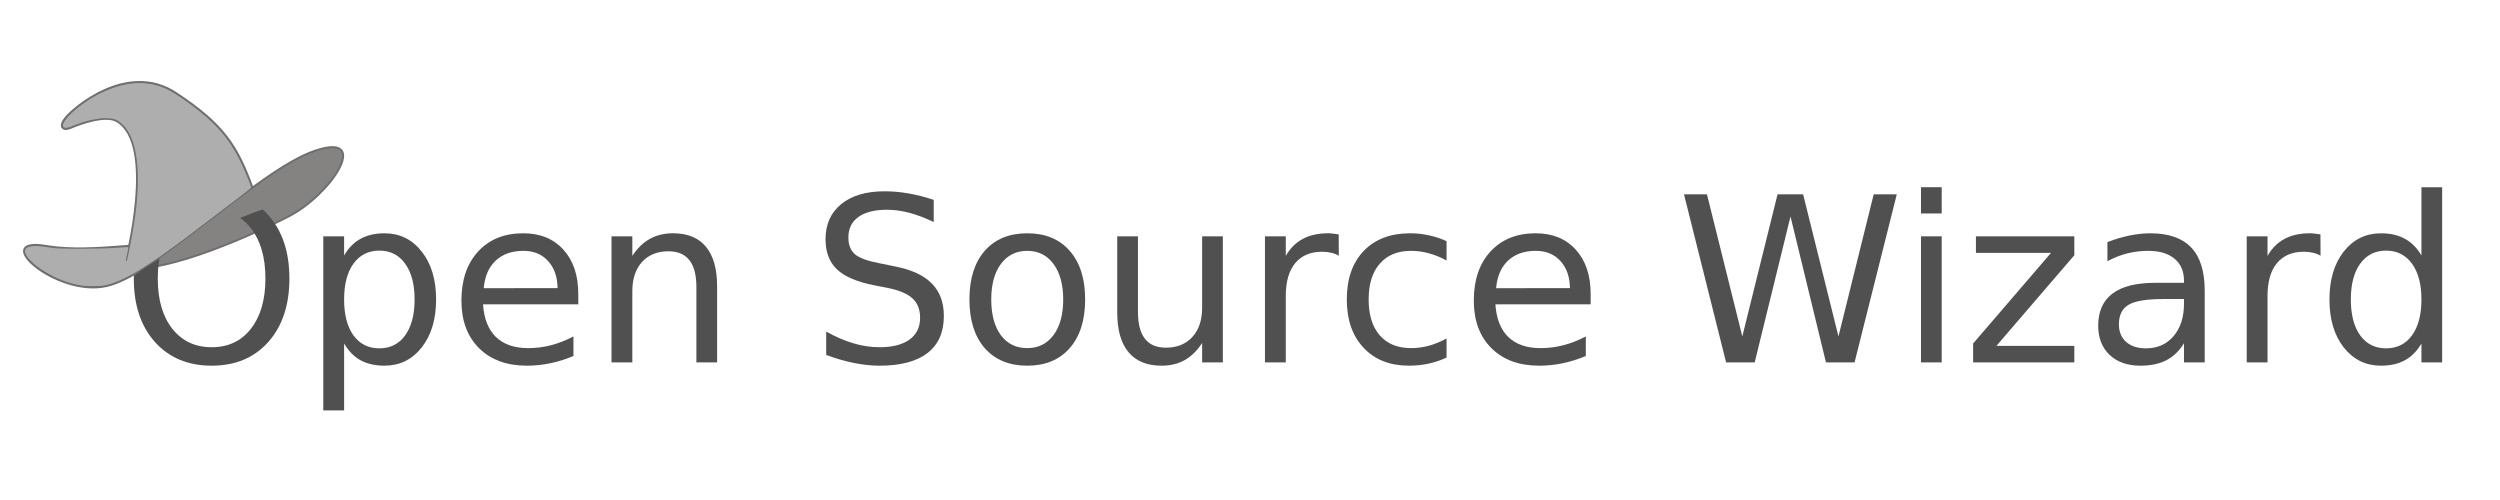 <?xml version="1.0" encoding="UTF-8" standalone="no"?>
<!-- Created with Inkscape (http://www.inkscape.org/) -->

<svg
   xmlns:dc="http://purl.org/dc/elements/1.1/"
   xmlns:cc="http://creativecommons.org/ns#"
   xmlns:rdf="http://www.w3.org/1999/02/22-rdf-syntax-ns#"
   xmlns:svg="http://www.w3.org/2000/svg"
   xmlns="http://www.w3.org/2000/svg"
   xmlns:sodipodi="http://sodipodi.sourceforge.net/DTD/sodipodi-0.dtd"
   xmlns:inkscape="http://www.inkscape.org/namespaces/inkscape"
   width="100mm"
   height="20mm"
   viewBox="0 0 354.331 70.866"
   id="svg2"
   version="1.1"
   inkscape:version="0.91 r13725"
   sodipodi:docname="logo.svg">
  <defs
     id="defs4">
    <clipPath
       clipPathUnits="userSpaceOnUse"
       id="clipPath4222">
      <path
         style="fill:#ff0000;fill-opacity:1;fill-rule:evenodd;stroke:#000000;stroke-width:1px;stroke-linecap:butt;stroke-linejoin:miter;stroke-opacity:1"
         d="M 50.446,94.546 C 83.024,73.081 100.615,68.622 100.615,68.622 l 305.107,-1.341 -25.247,33.959 -88.819,6.816 -222.39,7.531 z"
         id="path4224"
         inkscape:connector-curvature="0"
         sodipodi:nodetypes="ccccccc" />
    </clipPath>
    <clipPath
       clipPathUnits="userSpaceOnUse"
       id="clipPath4216">
      <path
         style="fill:#000000;fill-opacity:1;fill-rule:evenodd;stroke:#000000;stroke-width:1.223px;stroke-linecap:butt;stroke-linejoin:miter;stroke-opacity:1"
         d="M 31.202,34.336 C 50.21,20.572 66.814,18.606 66.814,18.606 L 452.431,8.556 447.187,67.108 11.976,61.865 Z"
         id="path4218"
         inkscape:connector-curvature="0" />
    </clipPath>
  </defs>
  <sodipodi:namedview
     id="base"
     pagecolor="#ffffff"
     bordercolor="#666666"
     borderopacity="1.0"
     inkscape:pageopacity="0.0"
     inkscape:pageshadow="2"
     inkscape:zoom="1.979899"
     inkscape:cx="92.504205"
     inkscape:cy="22.640971"
     inkscape:document-units="px"
     inkscape:current-layer="layer1"
     showgrid="false"
     inkscape:window-width="1366"
     inkscape:window-height="704"
     inkscape:window-x="0"
     inkscape:window-y="27"
     inkscape:window-maximized="1" />
  <g
     inkscape:label="Layer 1"
     inkscape:groupmode="layer"
     id="layer1"
     transform="translate(0,-981.496)">
    <g
       id="g4220"
       transform="translate(-11.112,-2.525)">
      <g
         transform="translate(-36.365,941.462)"
         id="g4226">
        <g
           id="g4154"
           transform="matrix(0.387,0,0,0.387,48.712,56.055)">
          <g
             style="stroke:#6f6f6f;stroke-width:1;stroke-miterlimit:4;stroke-dasharray:none;stroke-opacity:1"
             id="g4150">
            <path
               style="fill:none;fill-rule:evenodd;stroke:#6f6f6f;stroke-width:1;stroke-linecap:butt;stroke-linejoin:miter;stroke-miterlimit:4;stroke-dasharray:none;stroke-opacity:1"
               d="m 44.12,55.285 c -11.843,0.964 -21.889,1.524 -30.483,0.056 -20.708,-3.536 3.788,18.579 22.223,14.395 18.435,-4.185 55.558,-42.174 76.267,-49.245 20.708,-7.071 6.061,15.657 -9.596,23.739 -7.213,3.723 -34.067,16.699 -52.339,18.913"
               id="path4136"
               inkscape:connector-curvature="0"
               sodipodi:nodetypes="cszssc" />
            <path
               style="fill:none;fill-rule:evenodd;stroke:#6f6f6f;stroke-width:1;stroke-linecap:butt;stroke-linejoin:miter;stroke-miterlimit:4;stroke-dasharray:none;stroke-opacity:1"
               d="m 42.931,60.897 c 0,0 11.349,-42.999 -3.281,-51.526 C 35.274,6.821 25.463,10.6 22.639,11.811 19.815,13.021 18.297,11.445 21.096,8.127 23.895,4.809 43.437,-12.339 61.114,-0.722 78.792,10.895 83.603,18.792 89.159,33.945"
               id="path4138"
               inkscape:connector-curvature="0"
               sodipodi:nodetypes="cszzsc" />
          </g>
          <path
             inkscape:connector-curvature="0"
             id="path4146"
             d="m 51.154,62.568 c 0.058,-0.054 1.071,-0.753 2.252,-1.553 4.381,-2.968 11.148,-7.943 19.035,-13.993 11.752,-9.015 16.808,-12.793 21.17,-15.818 10.997,-7.627 18.67,-11.357 23.994,-11.665 2.581,-0.149 3.571,0.156 4.153,1.282 0.629,1.217 0.323,2.907 -1.006,5.558 -1.444,2.879 -3.127,5.134 -6.227,8.344 -4.725,4.893 -8.697,7.689 -15.914,11.204 -13.001,6.332 -26.769,11.778 -36.59,14.474 -5.452,1.497 -11.424,2.687 -10.867,2.166 z"
             style="opacity:1;fill:#858282;fill-opacity:1;fill-rule:nonzero;stroke:none;stroke-width:0.2;stroke-linejoin:miter;stroke-miterlimit:4;stroke-dasharray:none;stroke-dashoffset:0;stroke-opacity:1" />
          <path
             inkscape:connector-curvature="0"
             id="path4148"
             d="M 26.258,69.634 C 23.55,69.107 21.455,68.517 19.403,67.702 11.91,64.726 5.377,59.346 6.041,56.7 c 0.381,-1.52 3.326,-1.841 8.727,-0.954 2.449,0.403 4.27,0.478 11.617,0.479 5.033,7.57e-4 10.507,-0.142 12.961,-0.338 2.337,-0.187 4.319,-0.269 4.405,-0.183 0.086,0.086 -0.105,1.24 -0.424,2.564 -0.493,2.045 -0.562,3.04 -0.18,2.61 0.38,-0.428 2.455,-11.316 3.176,-16.658 C 48.588,27.415 46.92,15.499 41.623,10.652 39.703,8.895 38.777,8.523 36.051,8.415 32.732,8.283 27.916,9.373 23.299,11.302 c -4.323,1.806 -4.607,-0.556 -0.538,-4.468 7.407,-7.121 18.117,-11.715 26.226,-11.25 6.077,0.348 9.799,2.007 17.804,7.933 8.826,6.534 13.729,12.107 17.829,20.264 1.408,2.802 4.141,9.374 4.141,9.958 0,0.18 -2.017,1.84 -4.483,3.689 -2.465,1.849 -7.38,5.588 -10.922,8.308 -20.068,15.414 -28.499,20.891 -35.802,23.261 -2.181,0.708 -2.856,0.808 -5.993,0.888 -2.307,0.059 -4.15,-0.029 -5.303,-0.253 z"
             style="opacity:1;fill:#aeaeae;fill-opacity:1;fill-rule:nonzero;stroke:none;stroke-width:0.2;stroke-linejoin:miter;stroke-miterlimit:4;stroke-dasharray:none;stroke-dashoffset:0;stroke-opacity:1" />
        </g>
      </g>
      <g
         clip-path="url(#clipPath4216)"
         id="flowRoot4167"
         style="font-style:normal;font-weight:normal;font-size:40px;line-height:125%;font-family:sans-serif;letter-spacing:0px;word-spacing:0px;fill:#505050;fill-opacity:1;stroke:none;stroke-width:1px;stroke-linecap:butt;stroke-linejoin:miter;stroke-opacity:1"
         transform="matrix(0.817,0,0,0.817,3.069,996.084)">
        <path
           id="path4180"
           style="fill:#505050;fill-opacity:1"
           d="m 46.572,21.622 q -4.297,0 -6.836,3.203 -2.52,3.203 -2.52,8.73 0,5.508 2.52,8.711 2.539,3.203 6.836,3.203 4.297,0 6.797,-3.203 2.52,-3.203 2.52,-8.711 0,-5.527 -2.52,-8.73 -2.5,-3.203 -6.797,-3.203 z m 0,-3.203 q 6.133,0 9.805,4.121 3.672,4.102 3.672,11.016 0,6.895 -3.672,11.016 -3.672,4.102 -9.805,4.102 -6.152,0 -9.844,-4.102 -3.672,-4.102 -3.672,-11.016 0,-6.914 3.672,-11.016 3.691,-4.121 9.844,-4.121 z"
           inkscape:connector-curvature="0" />
        <path
           id="path4182"
           style="fill:#505050;fill-opacity:1"
           d="m 69.541,44.825 0,11.602 -3.613,0 0,-30.195 3.613,0 0,3.32 q 1.133,-1.953 2.852,-2.891 1.738,-0.957 4.141,-0.957 3.984,0 6.465,3.164 2.5,3.164 2.5,8.32 0,5.156 -2.5,8.32 -2.48,3.164 -6.465,3.164 -2.402,0 -4.141,-0.938 -1.719,-0.957 -2.852,-2.91 z m 12.227,-7.637 q 0,-3.965 -1.641,-6.211 -1.621,-2.266 -4.473,-2.266 -2.852,0 -4.492,2.266 -1.621,2.246 -1.621,6.211 0,3.965 1.621,6.23 1.641,2.246 4.492,2.246 2.852,0 4.473,-2.246 1.641,-2.266 1.641,-6.23 z"
           inkscape:connector-curvature="0" />
        <path
           id="path4184"
           style="fill:#505050;fill-opacity:1"
           d="m 110.166,36.27 0,1.758 -16.523,0 q 0.234,3.711 2.227,5.664 2.012,1.934 5.586,1.934 2.07,0 4.004,-0.508 1.953,-0.508 3.867,-1.523 l 0,3.398 q -1.934,0.82 -3.965,1.25 -2.031,0.43 -4.121,0.43 -5.234,0 -8.301,-3.047 -3.047,-3.047 -3.047,-8.242 0,-5.371 2.891,-8.516 2.91,-3.164 7.832,-3.164 4.414,0 6.973,2.852 2.578,2.832 2.578,7.715 z m -3.594,-1.055 q -0.039,-2.949 -1.66,-4.707 -1.602,-1.758 -4.258,-1.758 -3.008,0 -4.824,1.699 -1.797,1.699 -2.07,4.785 l 12.813,-0.02 z"
           inkscape:connector-curvature="0" />
        <path
           id="path4186"
           style="fill:#505050;fill-opacity:1"
           d="m 134.248,34.903 0,13.203 -3.594,0 0,-13.086 q 0,-3.105 -1.211,-4.648 -1.211,-1.543 -3.633,-1.543 -2.91,0 -4.59,1.855 -1.68,1.855 -1.68,5.059 l 0,12.363 -3.613,0 0,-21.875 3.613,0 0,3.398 q 1.289,-1.973 3.027,-2.949 1.758,-0.977 4.043,-0.977 3.77,0 5.703,2.344 1.934,2.324 1.934,6.855 z"
           inkscape:connector-curvature="0" />
        <path
           id="path4188"
           style="fill:#505050;fill-opacity:1"
           d="m 171.826,19.903 0,3.848 q -2.246,-1.074 -4.238,-1.602 -1.992,-0.527 -3.848,-0.527 -3.223,0 -4.98,1.25 -1.738,1.25 -1.738,3.555 0,1.934 1.152,2.93 1.172,0.977 4.414,1.582 l 2.383,0.488 q 4.414,0.84 6.504,2.969 2.109,2.109 2.109,5.664 0,4.238 -2.852,6.426 -2.832,2.188 -8.32,2.188 -2.07,0 -4.414,-0.469 -2.324,-0.469 -4.824,-1.387 l 0,-4.062 q 2.402,1.348 4.707,2.031 2.305,0.684 4.531,0.684 3.379,0 5.215,-1.328 1.836,-1.328 1.836,-3.789 0,-2.148 -1.328,-3.359 -1.309,-1.211 -4.316,-1.816 l -2.402,-0.469 q -4.414,-0.879 -6.387,-2.754 -1.973,-1.875 -1.973,-5.215 0,-3.867 2.715,-6.094 2.734,-2.227 7.52,-2.227 2.051,0 4.18,0.371 2.129,0.371 4.355,1.113 z"
           inkscape:connector-curvature="0" />
        <path
           id="path4190"
           style="fill:#505050;fill-opacity:1"
           d="m 188.057,28.751 q -2.891,0 -4.57,2.266 -1.68,2.246 -1.68,6.172 0,3.926 1.66,6.191 1.68,2.246 4.59,2.246 2.871,0 4.551,-2.266 1.68,-2.266 1.68,-6.172 0,-3.887 -1.68,-6.152 -1.68,-2.285 -4.551,-2.285 z m 0,-3.047 q 4.688,0 7.363,3.047 2.676,3.047 2.676,8.438 0,5.371 -2.676,8.438 -2.676,3.047 -7.363,3.047 -4.707,0 -7.383,-3.047 -2.656,-3.066 -2.656,-8.438 0,-5.391 2.656,-8.438 2.676,-3.047 7.383,-3.047 z"
           inkscape:connector-curvature="0" />
        <path
           id="path4192"
           style="fill:#505050;fill-opacity:1"
           d="m 203.662,39.473 0,-13.242 3.594,0 0,13.105 q 0,3.105 1.211,4.668 1.211,1.543 3.633,1.543 2.91,0 4.59,-1.855 1.699,-1.855 1.699,-5.059 l 0,-12.402 3.594,0 0,21.875 -3.594,0 0,-3.359 q -1.309,1.992 -3.047,2.969 -1.719,0.957 -4.004,0.957 -3.77,0 -5.723,-2.344 -1.953,-2.344 -1.953,-6.855 z m 9.043,-13.77 0,0 z"
           inkscape:connector-curvature="0" />
        <path
           id="path4194"
           style="fill:#505050;fill-opacity:1"
           d="m 242.1,29.591 q -0.605,-0.352 -1.328,-0.508 -0.703,-0.176 -1.562,-0.176 -3.047,0 -4.688,1.992 -1.621,1.973 -1.621,5.684 l 0,11.523 -3.613,0 0,-21.875 3.613,0 0,3.398 q 1.133,-1.992 2.949,-2.949 1.816,-0.977 4.414,-0.977 0.371,0 0.82,0.059 0.449,0.039 0.996,0.137 l 0.019,3.691 z"
           inkscape:connector-curvature="0" />
        <path
           id="path4196"
           style="fill:#505050;fill-opacity:1"
           d="m 260.791,27.071 0,3.359 q -1.523,-0.84 -3.066,-1.25 -1.523,-0.43 -3.086,-0.43 -3.496,0 -5.43,2.227 -1.934,2.207 -1.934,6.211 0,4.004 1.934,6.23 1.934,2.207 5.43,2.207 1.562,0 3.086,-0.41 1.543,-0.43 3.066,-1.27 l 0,3.32 q -1.504,0.703 -3.125,1.055 -1.602,0.352 -3.418,0.352 -4.941,0 -7.852,-3.105 -2.91,-3.105 -2.91,-8.379 0,-5.352 2.93,-8.418 2.949,-3.066 8.066,-3.066 1.66,0 3.242,0.352 1.582,0.332 3.066,1.016 z"
           inkscape:connector-curvature="0" />
        <path
           id="path4198"
           style="fill:#505050;fill-opacity:1"
           d="m 285.791,36.27 0,1.758 -16.523,0 q 0.234,3.711 2.227,5.664 2.012,1.934 5.586,1.934 2.07,0 4.004,-0.508 1.953,-0.508 3.867,-1.523 l 0,3.398 q -1.934,0.82 -3.965,1.25 -2.031,0.43 -4.121,0.43 -5.234,0 -8.301,-3.047 -3.047,-3.047 -3.047,-8.242 0,-5.371 2.891,-8.516 2.91,-3.164 7.832,-3.164 4.414,0 6.973,2.852 2.578,2.832 2.578,7.715 z m -3.594,-1.055 q -0.039,-2.949 -1.66,-4.707 -1.602,-1.758 -4.258,-1.758 -3.008,0 -4.824,1.699 -1.797,1.699 -2.07,4.785 l 12.812,-0.02 z"
           inkscape:connector-curvature="0" />
        <path
           id="path4200"
           style="fill:#505050;fill-opacity:1"
           d="m 301.982,18.946 3.984,0 6.133,24.648 6.113,-24.648 4.434,0 6.133,24.648 6.113,-24.648 4.004,0 -7.324,29.16 -4.961,0 -6.152,-25.312 -6.211,25.312 -4.961,0 -7.305,-29.16 z"
           inkscape:connector-curvature="0" />
        <path
           id="path4202"
           style="fill:#505050;fill-opacity:1"
           d="m 343.096,26.231 3.594,0 0,21.875 -3.594,0 0,-21.875 z m 0,-8.516 3.594,0 0,4.551 -3.594,0 0,-4.551 z"
           inkscape:connector-curvature="0" />
        <path
           id="path4204"
           style="fill:#505050;fill-opacity:1"
           d="m 352.627,26.231 17.07,0 0,3.281 -13.516,15.723 13.516,0 0,2.871 -17.559,0 0,-3.281 13.516,-15.723 -13.027,0 0,-2.871 z"
           inkscape:connector-curvature="0" />
        <path
           id="path4206"
           style="fill:#505050;fill-opacity:1"
           d="m 385.146,37.11 q -4.355,0 -6.035,0.996 -1.68,0.996 -1.68,3.398 0,1.914 1.25,3.047 1.27,1.113 3.438,1.113 2.988,0 4.785,-2.109 1.816,-2.129 1.816,-5.645 l 0,-0.801 -3.574,0 z m 7.168,-1.484 0,12.48 -3.594,0 0,-3.32 q -1.23,1.992 -3.066,2.949 -1.836,0.938 -4.492,0.938 -3.359,0 -5.352,-1.875 -1.973,-1.895 -1.973,-5.059 0,-3.691 2.461,-5.566 2.48,-1.875 7.383,-1.875 l 5.039,0 0,-0.352 q 0,-2.48 -1.641,-3.828 -1.621,-1.367 -4.57,-1.367 -1.875,0 -3.652,0.449 -1.777,0.449 -3.418,1.348 l 0,-3.32 q 1.973,-0.762 3.828,-1.133 1.855,-0.391 3.613,-0.391 4.746,0 7.09,2.461 2.344,2.461 2.344,7.461 z"
           inkscape:connector-curvature="0" />
        <path
           id="path4208"
           style="fill:#505050;fill-opacity:1"
           d="m 412.412,29.591 q -0.605,-0.352 -1.328,-0.508 -0.703,-0.176 -1.562,-0.176 -3.047,0 -4.688,1.992 -1.621,1.973 -1.621,5.684 l 0,11.523 -3.613,0 0,-21.875 3.613,0 0,3.398 q 1.133,-1.992 2.949,-2.949 1.816,-0.977 4.414,-0.977 0.371,0 0.82,0.059 0.449,0.039 0.996,0.137 l 0.019,3.691 z"
           inkscape:connector-curvature="0" />
        <path
           id="path4210"
           style="fill:#505050;fill-opacity:1"
           d="m 429.912,29.552 0,-11.836 3.594,0 0,30.391 -3.594,0 0,-3.281 q -1.133,1.953 -2.871,2.91 -1.719,0.938 -4.141,0.938 -3.965,0 -6.465,-3.164 -2.48,-3.164 -2.48,-8.32 0,-5.156 2.48,-8.32 2.5,-3.164 6.465,-3.164 2.422,0 4.141,0.957 1.738,0.938 2.871,2.891 z m -12.246,7.637 q 0,3.965 1.621,6.23 1.641,2.246 4.492,2.246 2.852,0 4.492,-2.246 1.641,-2.266 1.641,-6.23 0,-3.965 -1.641,-6.211 -1.641,-2.266 -4.492,-2.266 -2.852,0 -4.492,2.266 -1.621,2.246 -1.621,6.211 z"
           inkscape:connector-curvature="0" />
      </g>
    </g>
  </g>
</svg>
